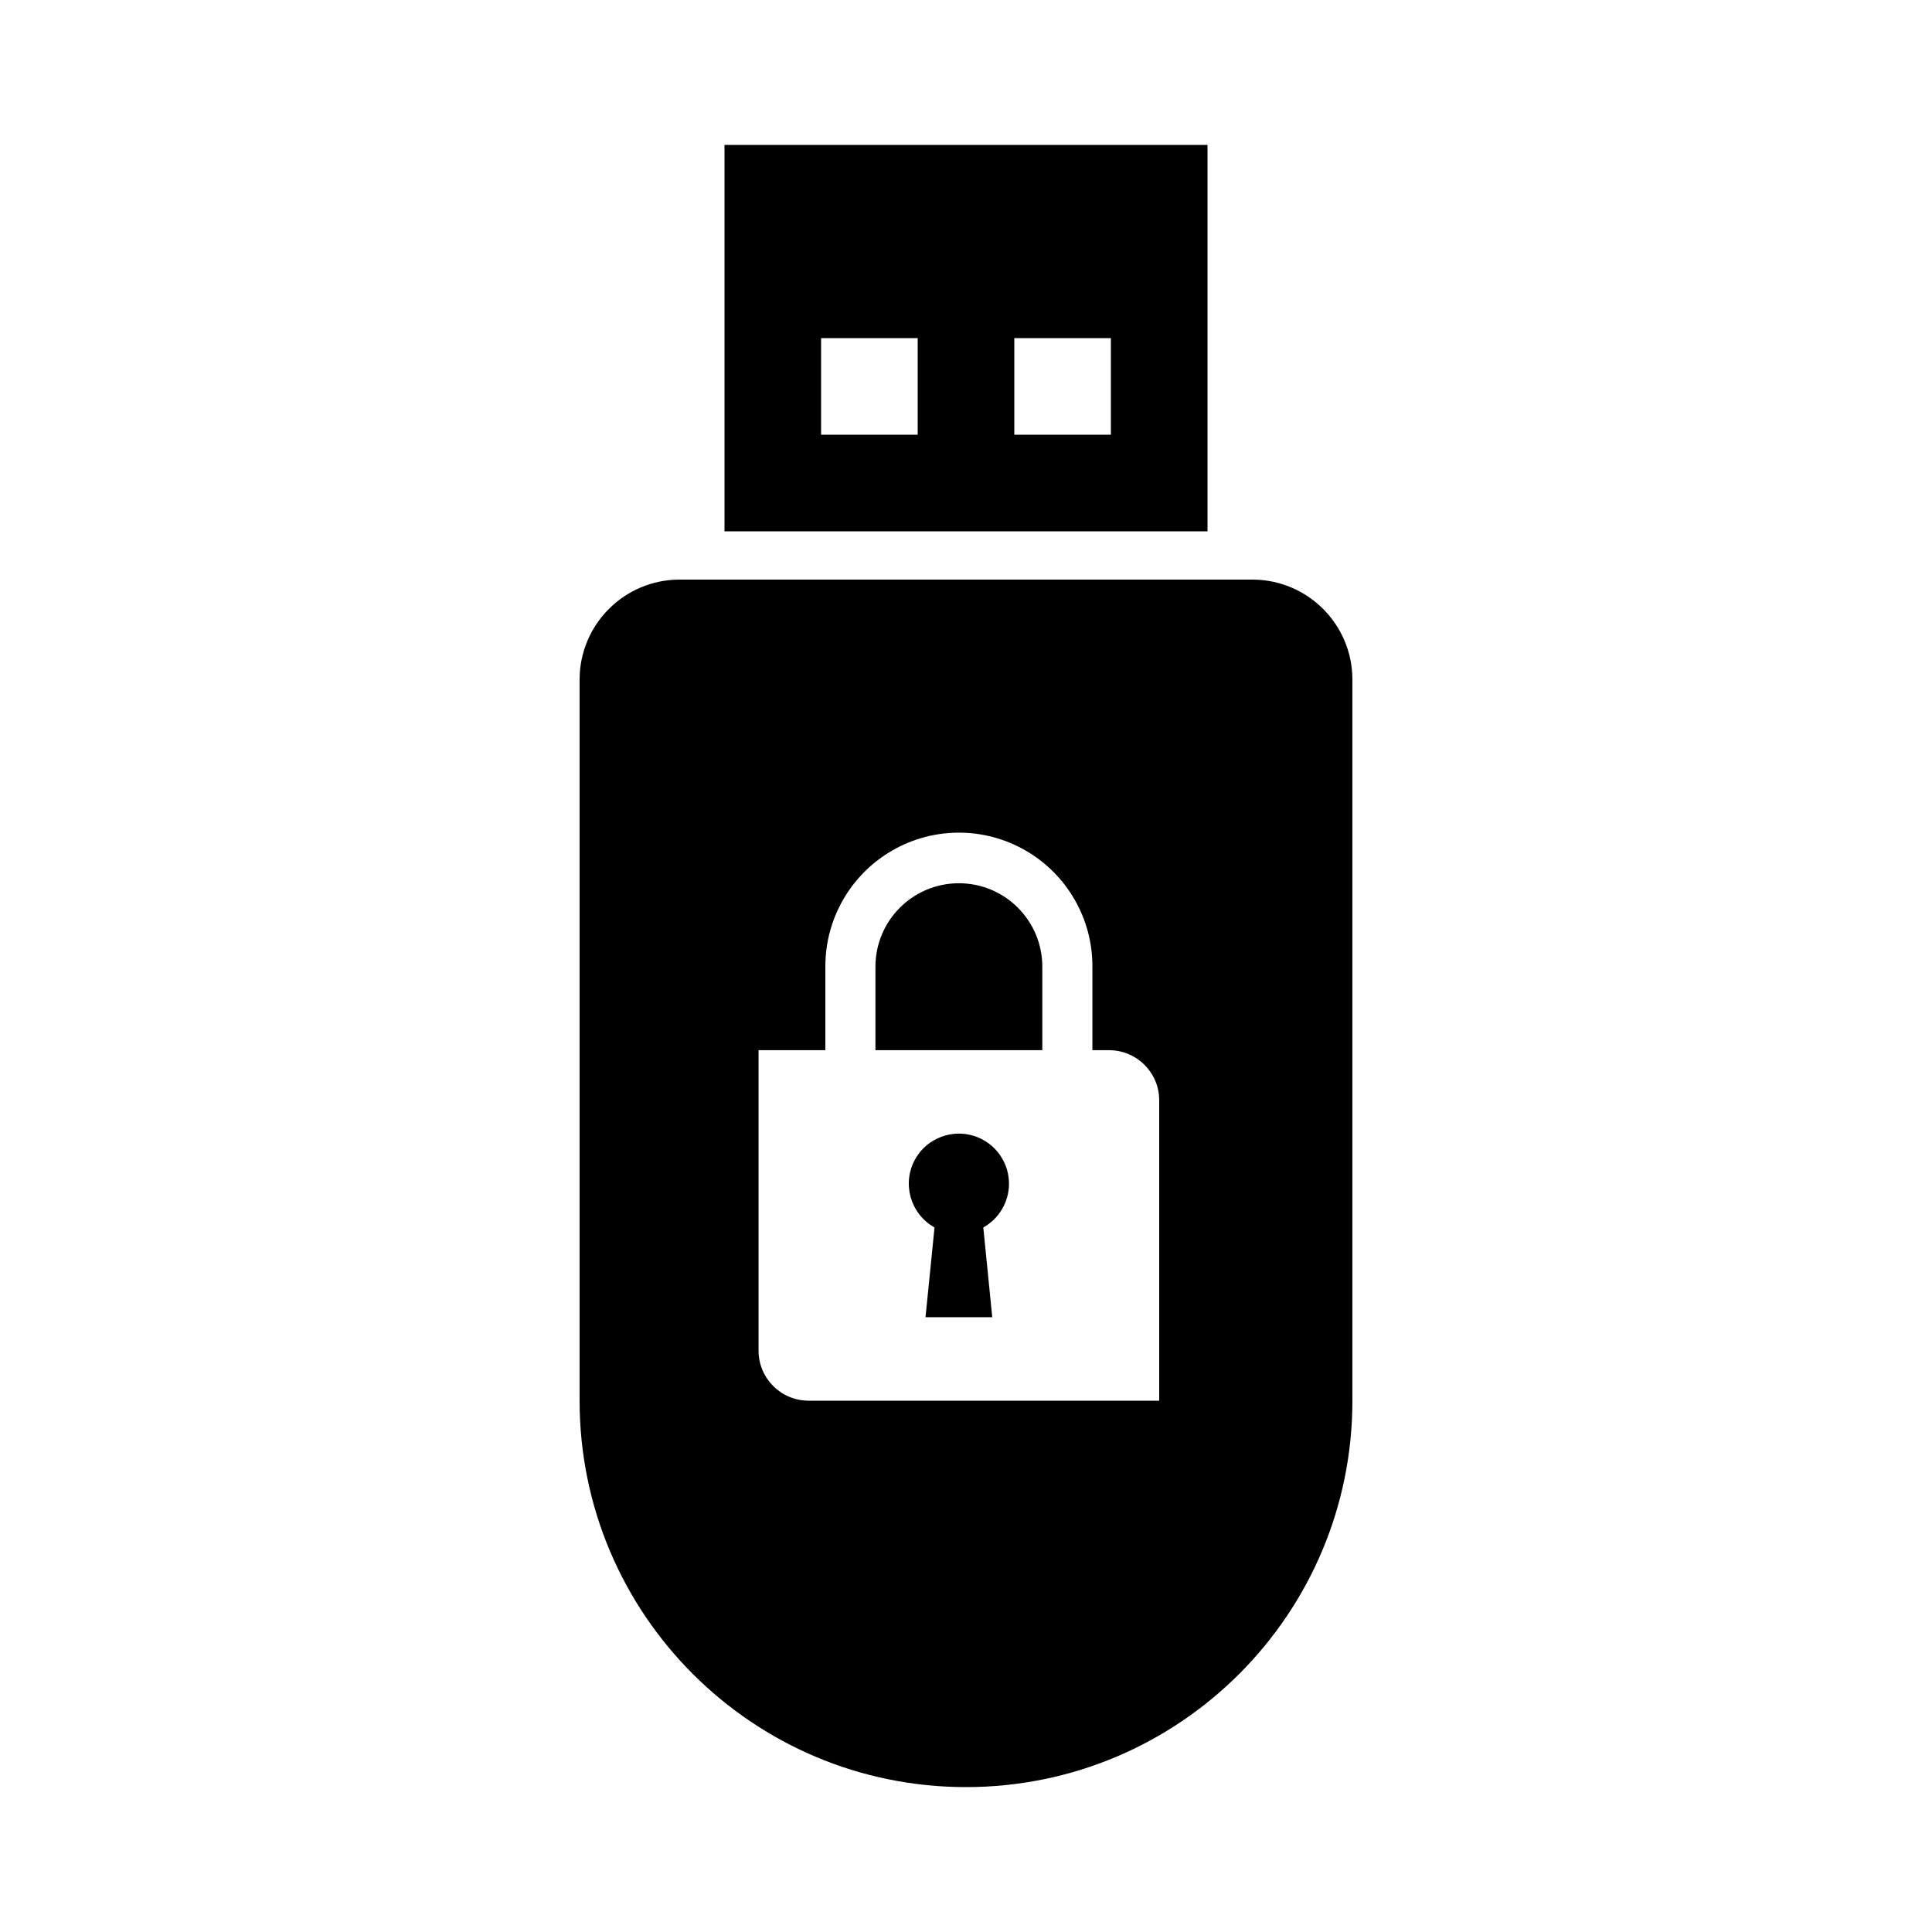 <svg width="24" height="24" viewBox="0 0 24 24" fill="currentColor" xmlns="http://www.w3.org/2000/svg">
<path fill-rule="evenodd" clip-rule="evenodd" d="M15 1.8H9V6.6H15V1.8ZM11.4 5.4H10.2V4.2H11.4V5.4ZM13.8 5.4H12.6V4.2H13.8V5.4ZM16.8 8.439C16.798 7.756 16.244 7.202 15.561 7.2H8.439C7.756 7.202 7.202 7.756 7.2 8.439V17.361C7.2 17.365 7.2 17.369 7.2 17.374C7.2 17.383 7.2 17.391 7.2 17.4C7.2 20.051 9.349 22.2 12 22.2C14.651 22.2 16.8 20.051 16.8 17.4C16.8 17.391 16.8 17.383 16.8 17.374C16.8 17.369 16.8 17.365 16.8 17.361V8.439ZM14.4 17.4H10.046C9.702 17.4 9.423 17.122 9.423 16.778V13.046H10.253V12.009C10.251 11.415 10.566 10.865 11.081 10.567C11.595 10.269 12.229 10.269 12.743 10.567C13.257 10.865 13.573 11.415 13.57 12.009V13.046H13.778C14.121 13.046 14.4 13.324 14.4 13.668V17.4ZM11.912 10.972C11.339 10.972 10.875 11.436 10.875 12.009V13.046H12.948V12.009C12.948 11.436 12.484 10.972 11.912 10.972ZM12.215 14.161C11.915 13.994 11.536 14.101 11.368 14.401C11.201 14.701 11.309 15.08 11.609 15.248L11.497 16.363H12.326L12.215 15.248C12.412 15.138 12.534 14.93 12.534 14.704C12.534 14.479 12.412 14.271 12.215 14.161Z" fill="currentColor"/>
</svg>
